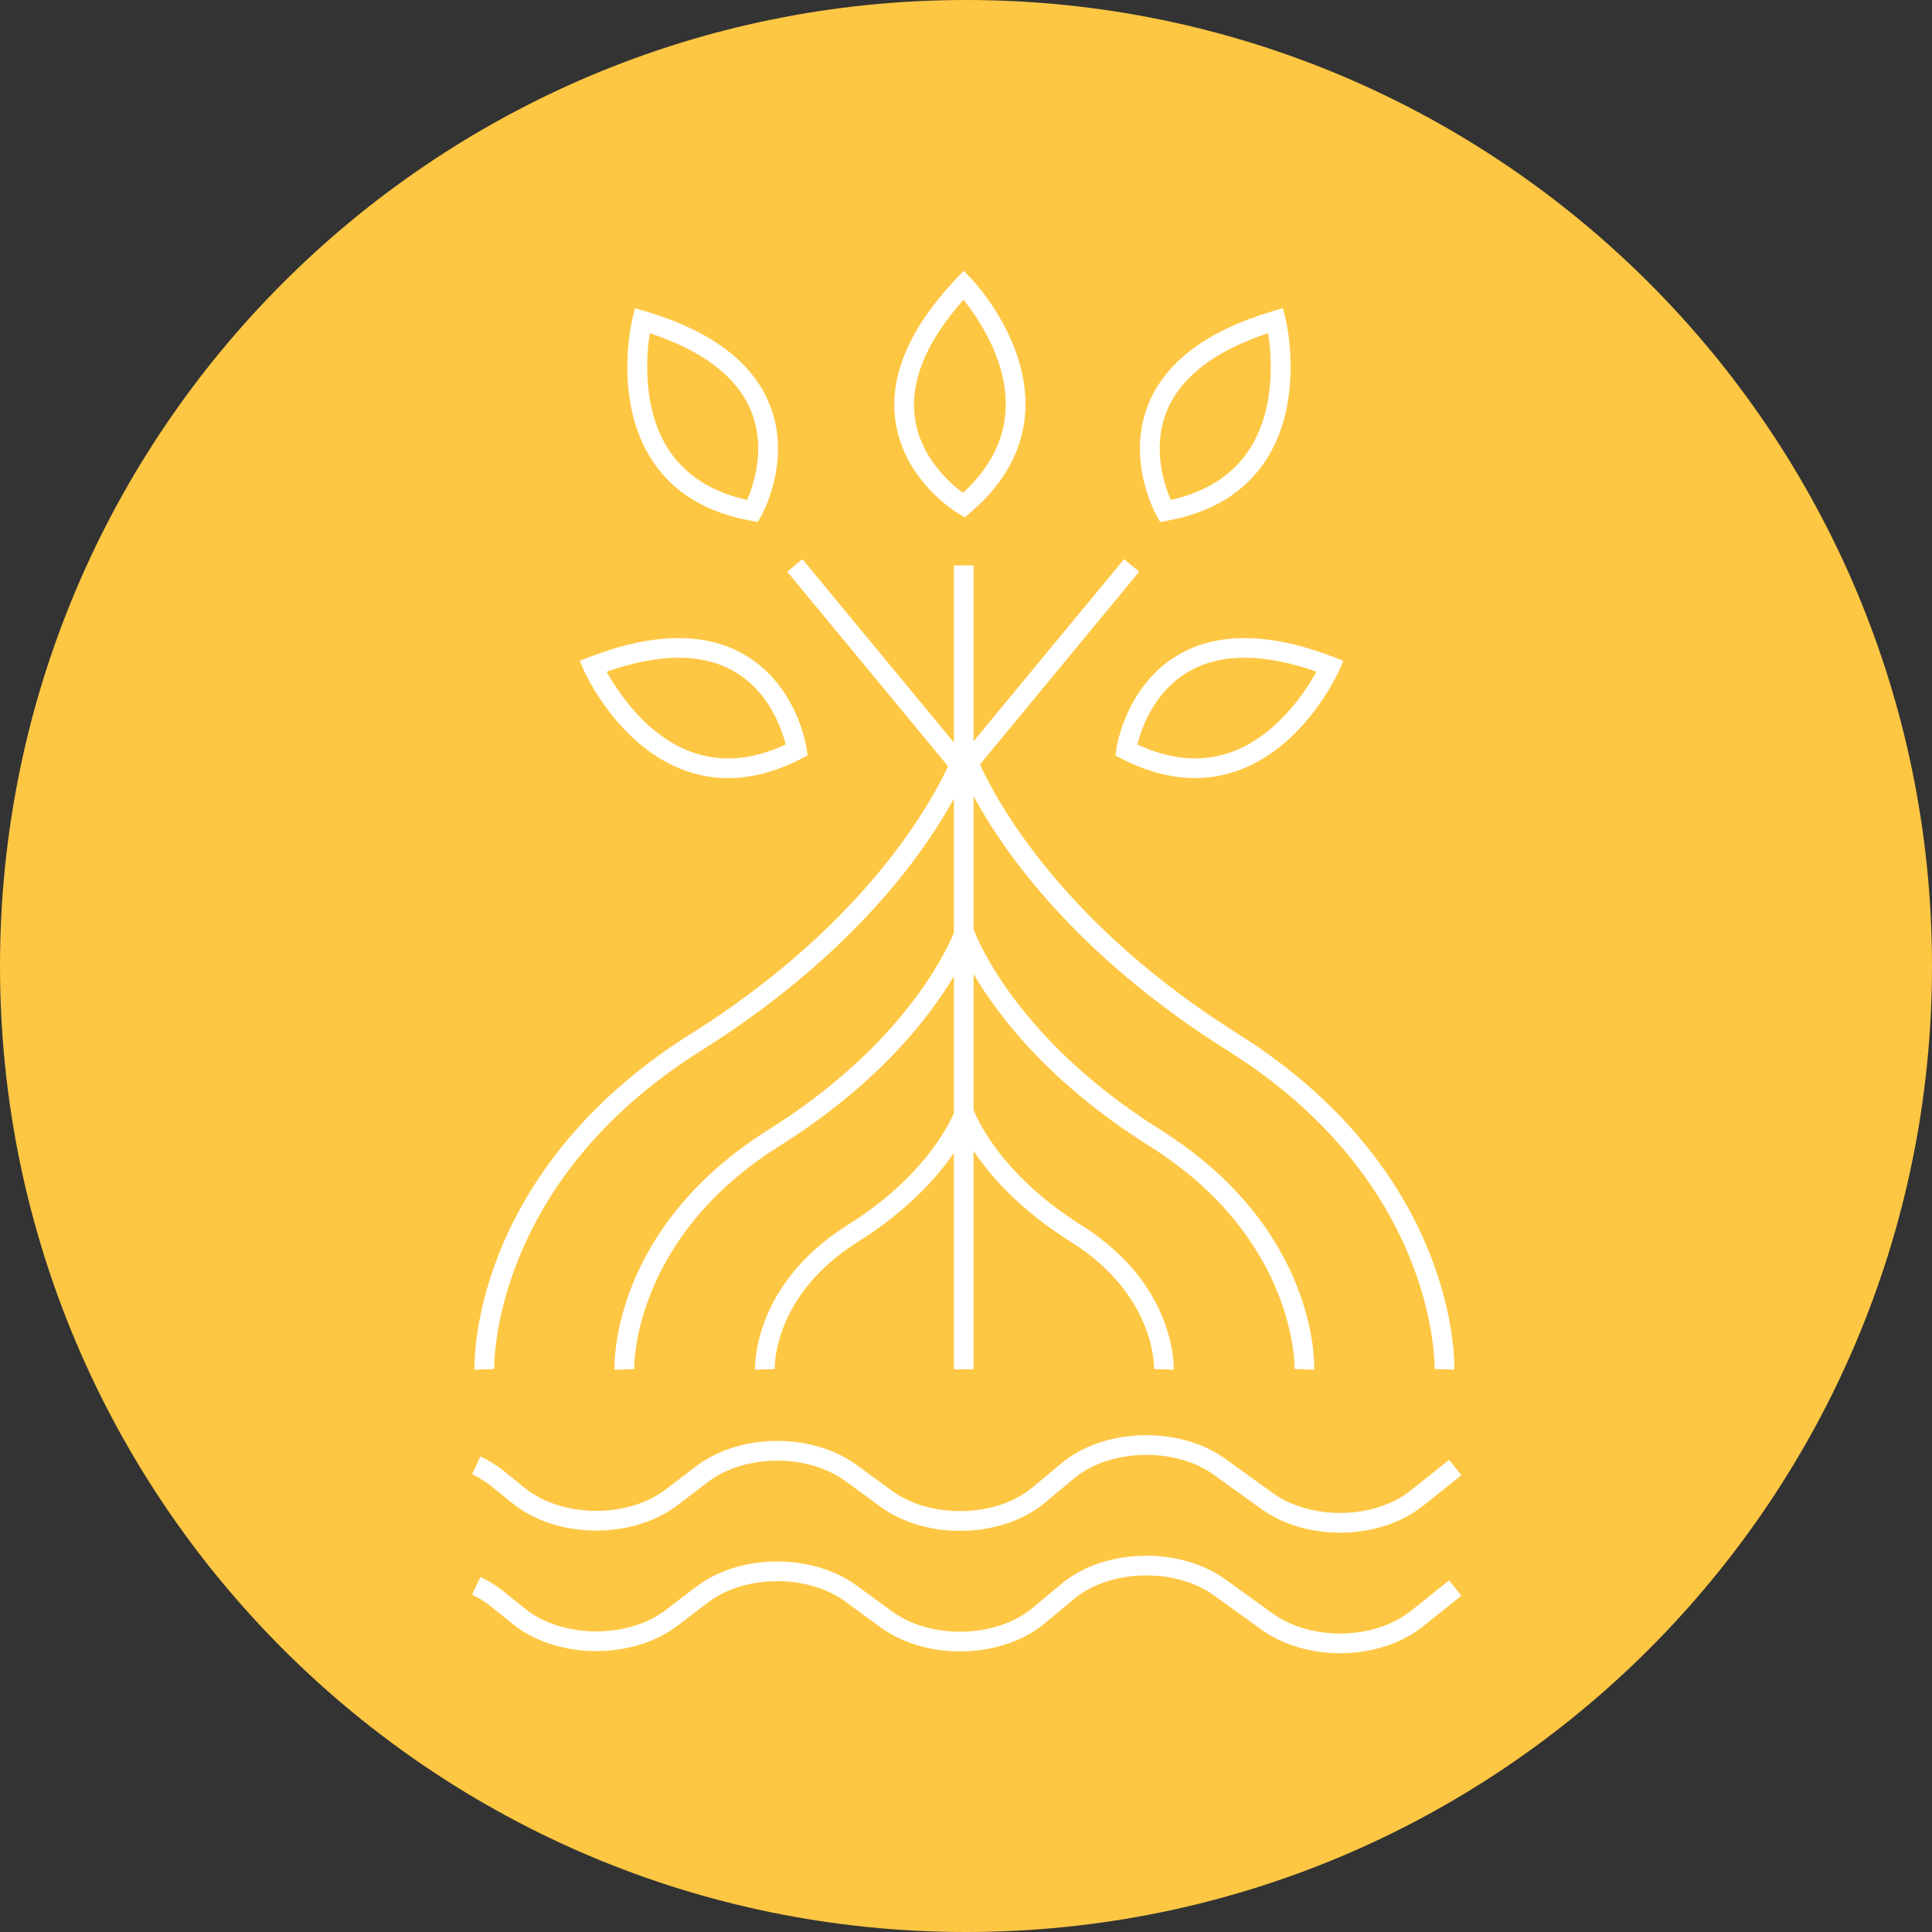 <svg xmlns="http://www.w3.org/2000/svg" xmlns:xlink="http://www.w3.org/1999/xlink" width="500" zoomAndPan="magnify" viewBox="0 0 375 375" height="500" preserveAspectRatio="xMidYMid meet" version="1.0"><rect x="0" y="0" width="375" height="375" fill="#333333" stroke="none"/><defs><clipPath id="d5da1dcfb6"><path d="M 187.5 0 C 83.945 0 0 83.945 0 187.5 C 0 291.055 83.945 375 187.5 375 C 291.055 375 375 291.055 375 187.5 C 375 83.945 291.055 0 187.5 0 Z M 187.5 0 " clip-rule="nonzero"/></clipPath><clipPath id="930c8733bc"><path d="M 91.637 278 L 283.637 278 L 283.637 298 L 91.637 298 Z M 91.637 278 " clip-rule="nonzero"/></clipPath><clipPath id="f568c850f2"><path d="M 173 52.48 L 200 52.48 L 200 101 L 173 101 Z M 173 52.48 " clip-rule="nonzero"/></clipPath><clipPath id="cb8a47999b"><path d="M 91.637 301 L 283.637 301 L 283.637 321 L 91.637 321 Z M 91.637 301 " clip-rule="nonzero"/></clipPath></defs><g clip-path="url(#d5da1dcfb6)"><rect x="-37.5" width="450" fill="#fec743" y="-37.5" height="450" fill-opacity="1"/></g><g clip-path="url(#930c8733bc)"><path fill="#ffffff" d="M 99.516 291.816 C 108.062 298.707 122.715 298.859 131.52 292.145 L 137.395 287.664 C 144.543 282.207 156.762 282.113 164.078 287.465 L 170.891 292.449 C 179.844 298.996 194.457 298.645 202.809 291.676 L 208.492 286.945 C 215.43 281.16 228.105 280.836 235.613 286.258 L 244.754 292.848 C 249.062 295.953 254.59 297.496 260.109 297.496 C 265.996 297.496 271.875 295.738 276.238 292.258 L 283.656 286.336 L 281.27 283.359 L 273.852 289.277 C 266.77 294.934 254.465 295.148 246.988 289.758 L 237.852 283.168 C 228.906 276.715 214.34 277.102 206.039 284.016 L 200.359 288.746 C 193.371 294.57 180.652 294.859 173.145 289.371 L 166.328 284.383 C 157.621 278.016 143.598 278.121 135.074 284.633 L 129.199 289.113 C 121.816 294.742 109.074 294.617 101.914 288.848 L 97.684 285.441 C 96.371 284.383 94.883 283.461 93.258 282.699 L 91.637 286.148 C 92.98 286.781 94.211 287.547 95.285 288.41 Z M 99.516 291.816 " fill-opacity="1" fill-rule="nonzero"/></g><path fill="#ffffff" d="M 95.922 265.73 C 95.91 265.371 95.172 229.625 136.023 203.973 C 165.168 185.668 179.129 165.973 185.152 155.02 L 185.152 181.039 C 183.535 185.008 175.055 203.016 149.211 219.246 C 118.621 238.457 119.238 264.758 119.281 265.871 L 123.098 265.73 C 123.086 265.477 122.609 240.461 151.246 222.469 C 170.41 210.434 180.359 197.539 185.152 189.465 L 185.152 216.035 C 184.012 218.707 178.988 228.711 164.484 237.812 C 146.156 249.324 146.531 265.195 146.555 265.863 L 150.371 265.73 C 150.355 265.145 150.133 251.332 166.516 241.043 C 176.156 234.992 181.879 228.547 185.148 223.781 L 185.148 265.793 L 188.969 265.793 L 188.969 223.402 C 192.195 228.203 197.961 234.828 207.852 241.043 C 224.234 251.332 224.016 265.152 224 265.727 L 227.816 265.863 C 227.844 265.195 228.215 249.324 209.891 237.812 C 193.801 227.707 189.324 216.363 188.969 215.402 L 188.969 189.035 C 193.668 197.07 203.621 210.215 223.129 222.465 C 251.766 240.449 251.281 265.473 251.277 265.719 L 255.094 265.859 C 255.137 264.75 255.75 238.445 225.164 219.234 C 197.504 201.863 189.688 182.312 188.969 180.379 L 188.969 154.539 C 194.848 165.391 208.781 185.395 238.352 203.961 C 279.203 229.617 278.465 265.367 278.453 265.719 L 282.27 265.859 C 282.285 265.469 282.57 256.102 277.523 243.348 C 272.902 231.641 262.699 214.754 240.383 200.734 C 207.082 179.82 194.031 156.656 190.195 148.387 L 221.117 110.965 L 218.172 108.539 L 188.969 143.875 L 188.969 109.75 L 185.148 109.75 L 185.148 144.113 L 155.746 108.539 L 152.801 110.965 L 184.02 148.738 C 180.004 157.293 166.895 180.07 133.988 200.742 C 111.664 214.758 101.469 231.652 96.844 243.352 C 91.801 256.113 92.086 265.473 92.098 265.863 Z M 95.922 265.73 " fill-opacity="1" fill-rule="nonzero"/><g clip-path="url(#f568c850f2)"><path fill="#ffffff" d="M 186.094 99.715 L 187.266 100.402 L 188.301 99.523 C 195.031 93.812 198.633 87.156 199.008 79.734 C 199.715 65.879 188.906 54.48 188.441 53.996 L 187.055 52.566 L 185.68 54.016 C 176.562 63.621 172.562 72.941 173.805 81.711 C 175.441 93.324 185.656 99.465 186.094 99.715 Z M 187.02 58.195 C 189.742 61.57 195.672 70.059 195.195 79.547 C 194.891 85.477 192.109 90.895 186.914 95.664 C 184.438 93.84 178.652 88.828 177.586 81.141 C 176.594 74.043 179.766 66.328 187.02 58.195 Z M 187.02 58.195 " fill-opacity="1" fill-rule="nonzero"/></g><path fill="#ffffff" d="M 133.148 149.629 C 135.805 150.562 138.535 151.031 141.328 151.031 C 145.914 151.031 150.672 149.77 155.547 147.258 L 156.754 146.637 L 156.562 145.293 C 156.492 144.793 154.688 133.027 144.551 127.102 C 136.895 122.625 126.742 122.777 114.379 127.547 L 112.512 128.266 L 113.32 130.094 C 113.59 130.703 120.043 145.008 133.148 149.629 Z M 142.586 130.375 C 149.301 134.281 151.75 141.527 152.5 144.512 C 146.113 147.492 140.043 148.008 134.445 146.039 C 125.484 142.895 119.852 134.18 117.75 130.371 C 128.031 126.762 136.383 126.762 142.586 130.375 Z M 142.586 130.375 " fill-opacity="1" fill-rule="nonzero"/><path fill="#ffffff" d="M 228.719 127.102 C 218.582 133.027 216.773 144.793 216.703 145.293 L 216.512 146.637 L 217.719 147.258 C 222.598 149.77 227.352 151.031 231.938 151.031 C 234.734 151.031 237.465 150.562 240.117 149.629 C 253.223 145.016 259.68 130.703 259.949 130.094 L 260.754 128.266 L 258.891 127.547 C 246.527 122.777 236.379 122.625 228.719 127.102 Z M 238.828 146.039 C 233.227 148.008 227.152 147.488 220.77 144.504 C 221.504 141.535 223.922 134.324 230.652 130.391 C 236.863 126.762 245.219 126.758 255.531 130.371 C 253.422 134.18 247.785 142.895 238.828 146.039 Z M 238.828 146.039 " fill-opacity="1" fill-rule="nonzero"/><path fill="#ffffff" d="M 145.754 101.074 L 147.09 101.316 L 147.758 100.133 C 148.004 99.695 153.766 89.273 149.348 78.406 C 146.016 70.199 137.879 64.137 125.172 60.383 L 123.254 59.816 L 122.773 61.758 C 122.617 62.402 118.988 77.676 126.555 89.316 C 130.605 95.547 137.066 99.5 145.754 101.074 Z M 126.113 64.672 C 136.465 68.078 143.086 73.168 145.797 79.805 C 148.73 86.992 146.242 94.227 145.016 97.043 C 138.137 95.52 133.008 92.23 129.773 87.258 C 124.598 79.305 125.457 68.965 126.113 64.672 Z M 126.113 64.672 " fill-opacity="1" fill-rule="nonzero"/><path fill="#ffffff" d="M 225.18 101.316 L 226.52 101.074 C 235.207 99.5 241.668 95.547 245.719 89.309 C 253.289 77.668 249.66 62.395 249.5 61.754 L 249.02 59.809 L 247.102 60.379 C 234.391 64.129 226.258 70.195 222.922 78.398 C 218.512 89.266 224.266 99.695 224.516 100.129 Z M 226.473 79.801 C 229.188 73.16 235.801 68.078 246.156 64.668 C 246.816 68.965 247.676 79.301 242.496 87.25 C 239.258 92.219 234.133 95.504 227.25 97.031 C 226.023 94.219 223.535 86.984 226.473 79.801 Z M 226.473 79.801 " fill-opacity="1" fill-rule="nonzero"/><g clip-path="url(#cb8a47999b)"><path fill="#ffffff" d="M 281.27 306.754 L 273.852 312.676 C 266.77 318.332 254.465 318.547 246.988 313.156 L 237.852 306.562 C 228.902 300.113 214.34 300.5 206.039 307.418 L 200.359 312.152 C 193.371 317.973 180.652 318.27 173.145 312.773 L 166.328 307.789 C 157.621 301.418 143.598 301.523 135.074 308.031 L 129.199 312.512 C 121.816 318.141 109.074 318.016 101.914 312.246 L 97.684 308.836 C 96.371 307.777 94.883 306.855 93.258 306.094 L 91.637 309.539 C 92.98 310.172 94.211 310.934 95.285 311.797 L 99.516 315.211 C 108.062 322.102 122.715 322.25 131.52 315.539 L 137.395 311.055 C 144.543 305.598 156.762 305.508 164.078 310.859 L 170.891 315.844 C 179.844 322.391 194.457 322.035 202.809 315.07 L 208.492 310.336 C 215.43 304.559 228.105 304.23 235.613 309.648 L 244.754 316.242 C 249.062 319.348 254.59 320.895 260.109 320.895 C 265.996 320.895 271.875 319.137 276.238 315.656 L 283.656 309.73 Z M 281.27 306.754 " fill-opacity="1" fill-rule="nonzero"/></g></svg>